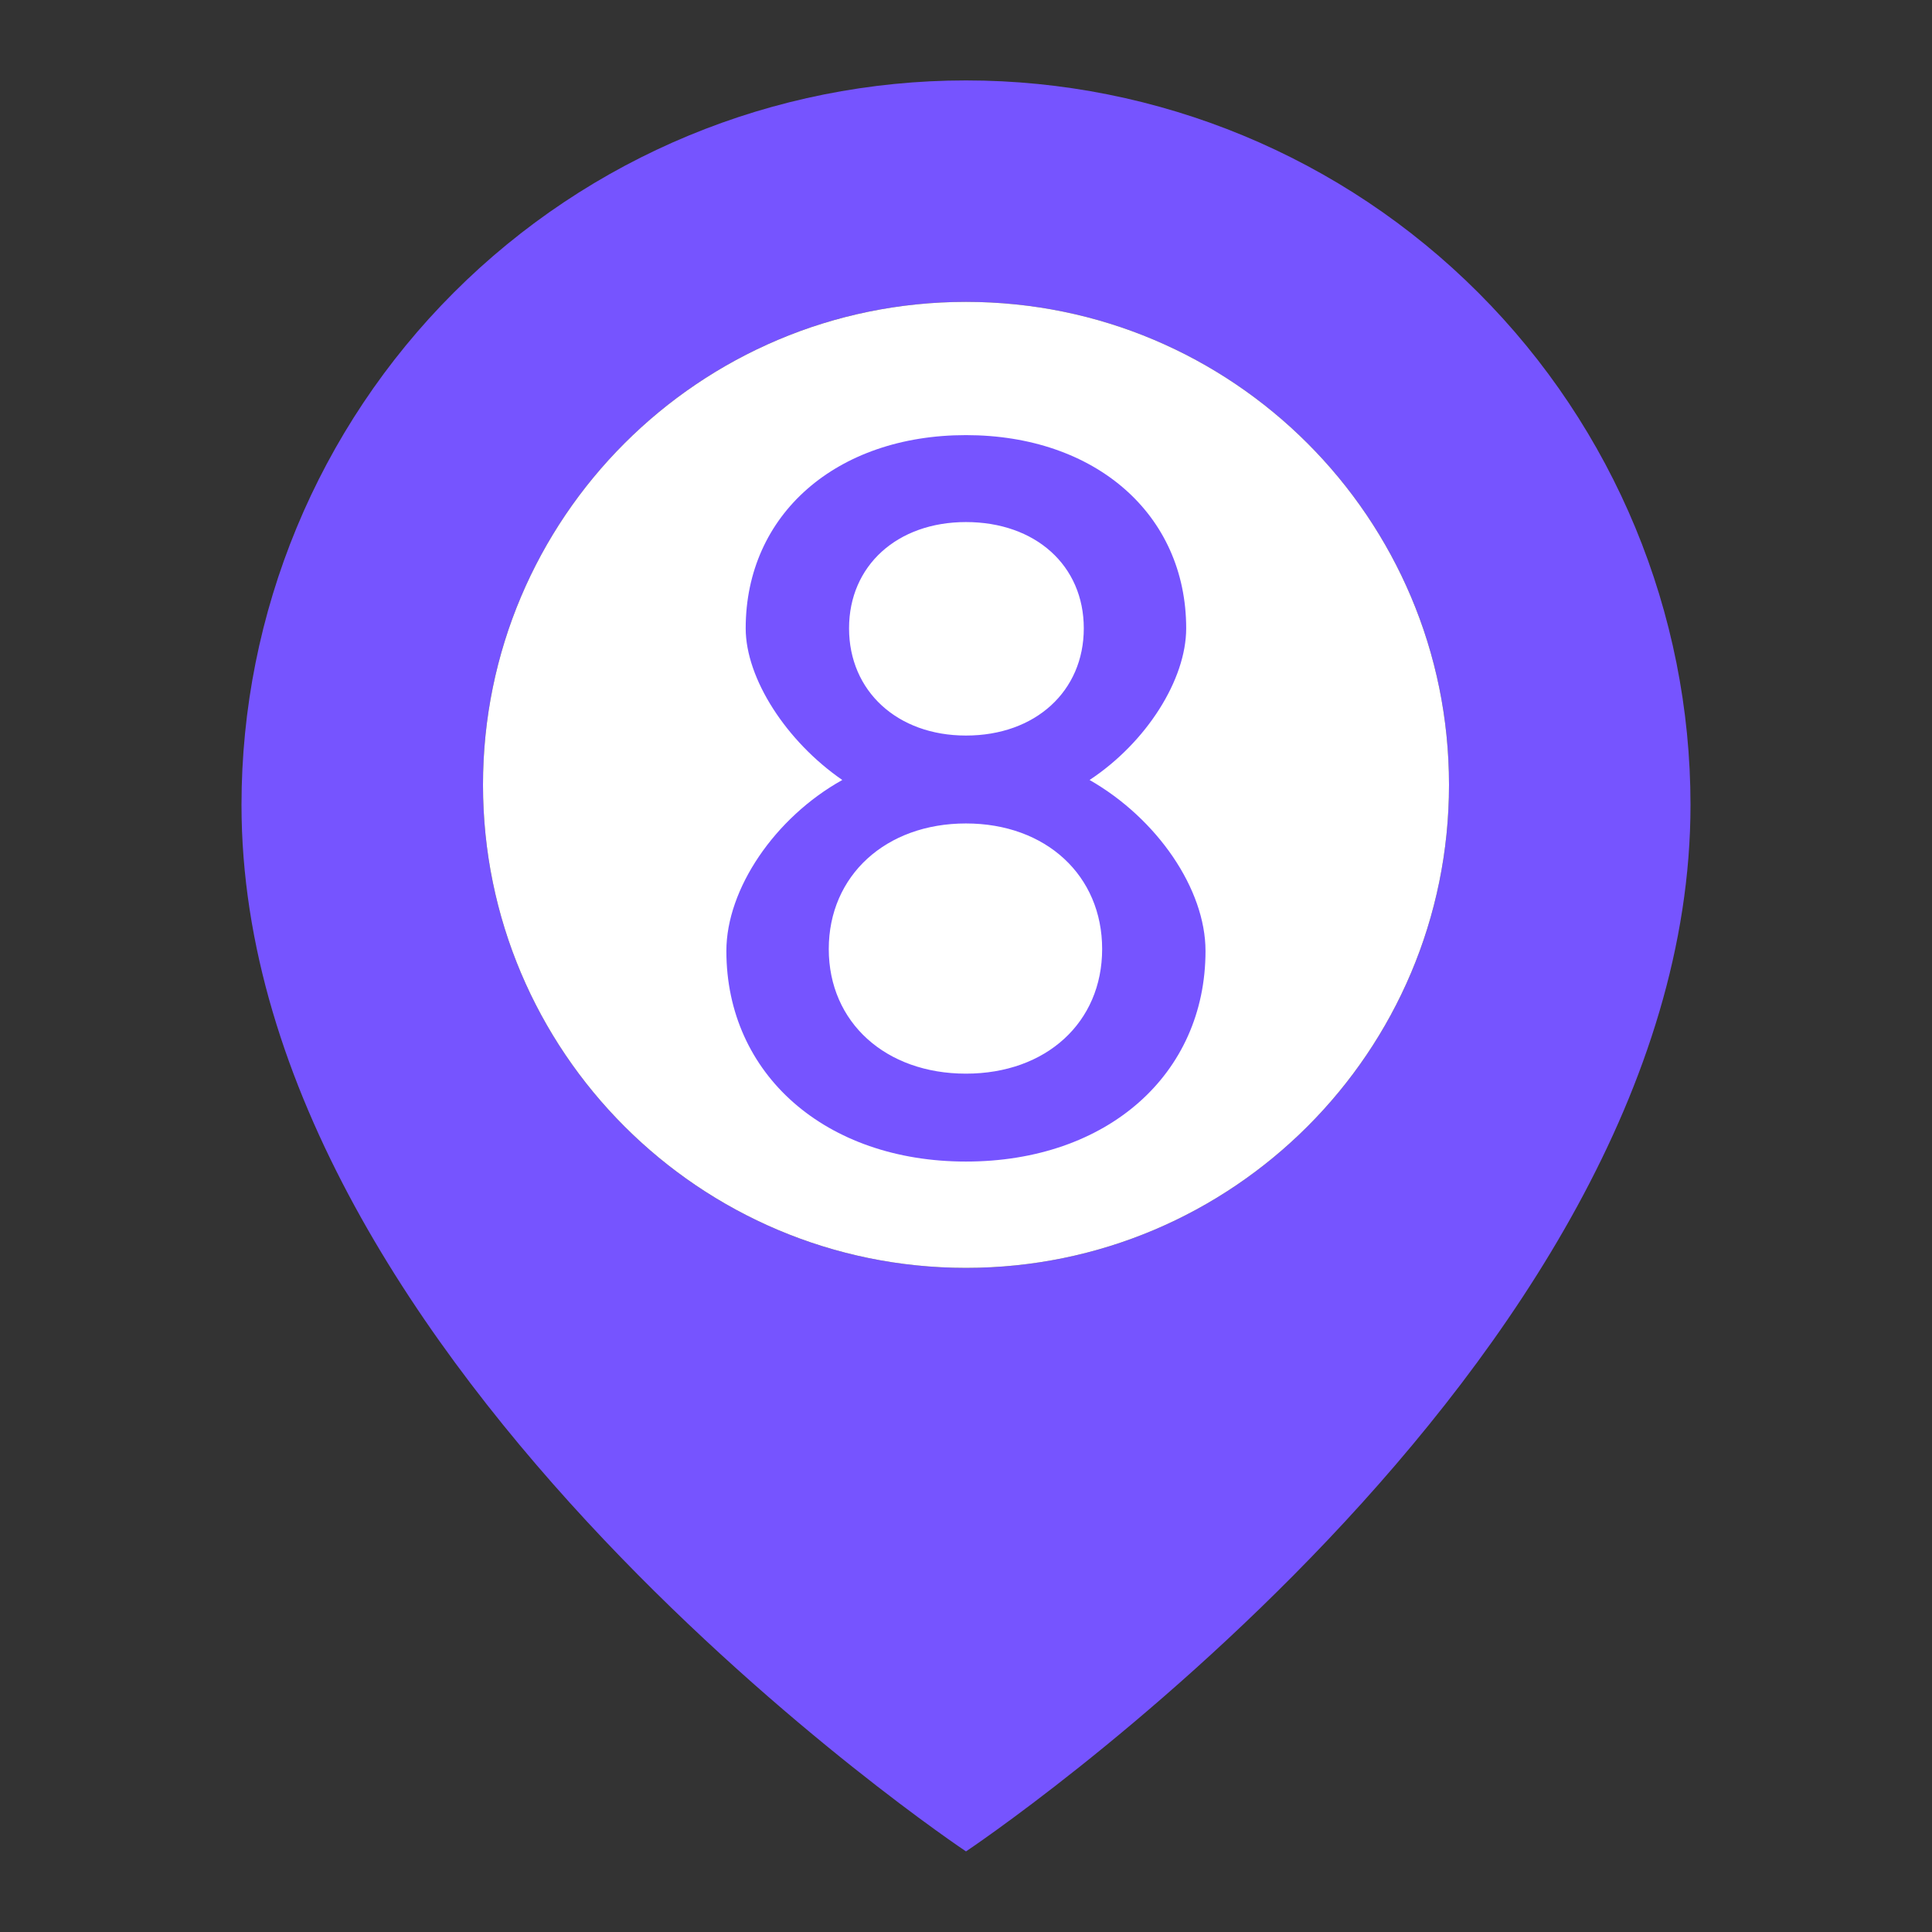<svg width="32" height="32" viewBox="0 0 32 32" fill="none" xmlns="http://www.w3.org/2000/svg">
<rect x="0" y="0" width="32" height="32" fill="#333333" stroke="none"/>
<path fill-rule="evenodd" clip-rule="evenodd" d="M16 30.665C16 30.665 28 22.665 28 13.332C28 10.149 26.736 7.097 24.485 4.847C22.235 2.596 19.183 1.332 16 1.332C12.817 1.332 9.765 2.596 7.515 4.847C5.264 7.097 4 10.149 4 13.332C4 22.665 16 30.665 16 30.665ZM24 13C24 17.418 20.418 21 16 21C11.582 21 8 17.418 8 13C8 8.582 11.582 5 16 5C20.418 5 24 8.582 24 13Z" fill="#7654FF"/>
<path d="M16 21C20.418 21 24 17.418 24 13C24 8.582 20.418 5 16 5C11.582 5 8 8.582 8 13C8 17.418 11.582 21 16 21Z" fill="white"/>
<path d="M15.999 17.783C17.327 17.783 18.255 16.935 18.255 15.719C18.255 14.503 17.327 13.639 15.999 13.639C14.671 13.639 13.727 14.503 13.727 15.719C13.727 16.935 14.671 17.783 15.999 17.783ZM14.063 10.407C14.063 11.447 14.863 12.183 15.999 12.183C17.151 12.183 17.951 11.447 17.951 10.407C17.951 9.367 17.151 8.647 15.999 8.647C14.863 8.647 14.063 9.367 14.063 10.407ZM18.047 12.919C19.167 13.559 19.967 14.727 19.967 15.751C19.967 17.799 18.335 19.239 15.999 19.239C13.679 19.239 12.031 17.799 12.031 15.751C12.031 14.727 12.831 13.543 13.951 12.919C13.023 12.279 12.351 11.239 12.351 10.407C12.351 8.519 13.855 7.207 15.999 7.207C18.143 7.207 19.647 8.519 19.647 10.407C19.647 11.255 18.991 12.295 18.047 12.919Z" fill="#7654FF"/>
</svg>
